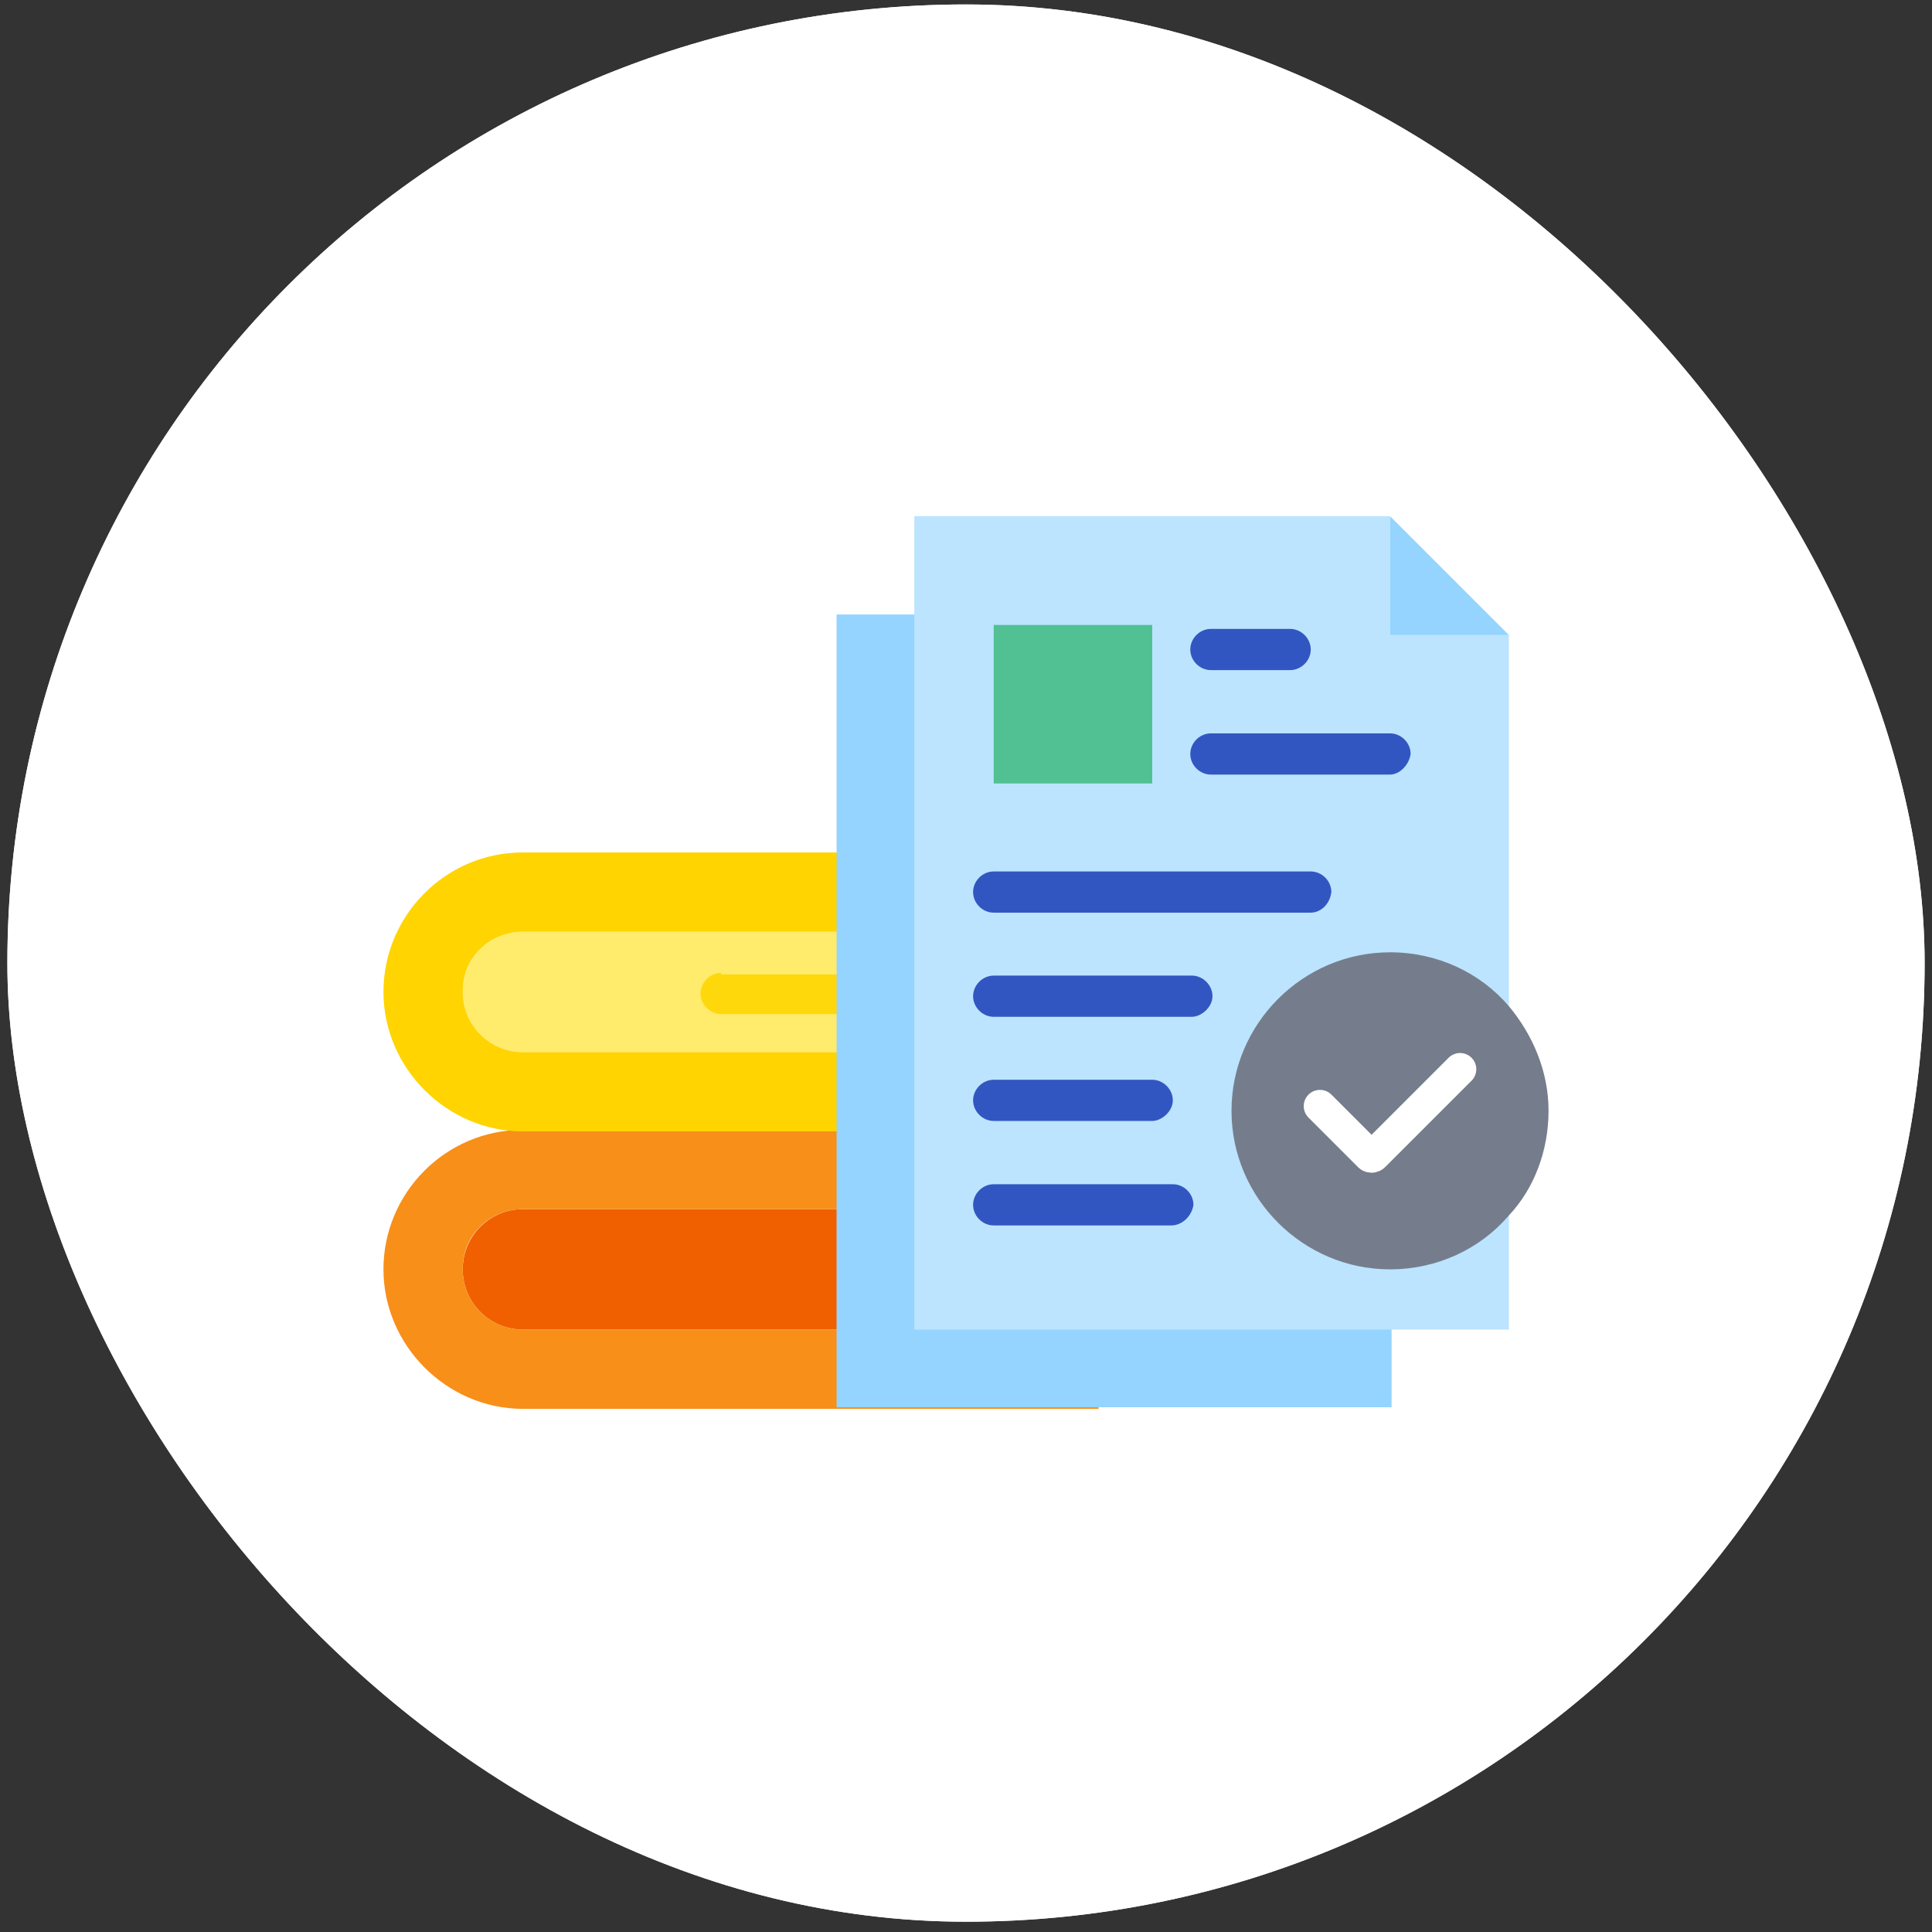 <svg width="131" height="131" viewBox="0 0 131 131" fill="none" xmlns="http://www.w3.org/2000/svg">
<rect x="0" y="0" width="131" height="131" fill="#333333" stroke="none"/>
<rect x="0.5" y="0.302" width="130" height="130" rx="65" fill="#D8F6F8"/>
<rect x="0.5" y="0.302" width="130" height="130" rx="65" fill="white"/>
<path d="M71.801 71.342H35.459C33.198 71.342 31.375 69.519 31.375 67.258C31.375 64.997 33.198 63.174 35.459 63.174H71.801V71.342Z" fill="#FFEC6C"/>
<path d="M71.801 90.153H35.459C33.198 90.153 31.375 88.33 31.375 86.069C31.375 83.808 33.198 81.985 35.459 81.985H71.801V90.153Z" fill="#F06000"/>
<path d="M74.488 90.153V95.528H35.459C32.878 95.528 30.511 94.451 28.794 92.734C27.077 91.017 26 88.65 26 86.069C26 80.908 30.191 76.61 35.459 76.61H74.488V81.985H35.459C34.382 81.985 33.305 82.411 32.558 83.168C31.801 83.925 31.375 84.885 31.375 86.069C31.375 88.33 33.198 90.153 35.459 90.153H74.488Z" fill="#F88F19"/>
<path d="M74.488 71.342V76.717H35.459C32.878 76.717 30.511 75.64 28.794 73.923C27.077 72.206 26 69.838 26 67.258C26 62.097 30.191 57.799 35.459 57.799H74.382V63.174H35.459C34.382 63.174 33.305 63.6 32.558 64.357C31.801 65.115 31.375 66.074 31.375 67.258C31.375 69.519 33.198 71.342 35.459 71.342H74.488Z" fill="#FFD400"/>
<path d="M61.041 84.779C60.284 84.779 59.644 85.418 59.644 86.175C59.644 86.933 60.284 87.573 61.041 87.573H71.79V84.885H61.041V84.779Z" fill="#C95302"/>
<path d="M48.895 65.968C48.148 65.968 47.498 66.618 47.498 67.365C47.498 68.111 48.148 68.761 48.895 68.761H71.801V66.074H48.895V65.968Z" fill="#FFD80C"/>
<path d="M94.358 90.047V95.421H56.725V41.665H62.11V90.047H94.358Z" fill="#94D4FF"/>
<path d="M102.313 90.153H61.993V35H94.251V43.062H102.313V90.153Z" fill="#BCE4FF"/>
<path d="M78.127 42.374H67.378V53.124H78.127V42.374Z" fill="#51C193"/>
<path d="M94.251 35C96.725 37.474 99.839 40.588 102.313 43.062H94.251V35Z" fill="#94D4FF"/>
<path d="M105 75.32C105 78.007 104.03 80.588 102.313 82.411C100.383 84.672 97.472 86.069 94.251 86.069C88.343 86.069 83.502 81.228 83.502 75.32C83.502 69.412 88.343 64.571 94.251 64.571C97.482 64.571 100.383 65.968 102.313 68.228C103.923 70.159 105 72.633 105 75.32Z" fill="#757D8C"/>
<path d="M89.5 75L92.859 78.359C92.937 78.437 93.063 78.437 93.141 78.359L99 72.5" stroke="white" stroke-width="2.2" stroke-linecap="round"/>
<path d="M94.251 52.521H82.105C81.348 52.521 80.708 51.881 80.708 51.124C80.708 50.367 81.348 49.727 82.105 49.727H94.251C95.008 49.727 95.648 50.367 95.648 51.124C95.541 51.881 94.891 52.521 94.251 52.521Z" fill="#3256C1"/>
<path d="M87.48 45.437H82.105C81.348 45.437 80.708 44.797 80.708 44.039C80.708 43.282 81.348 42.643 82.105 42.643H87.48C88.237 42.643 88.876 43.293 88.876 44.039C88.876 44.786 88.237 45.437 87.48 45.437Z" fill="#3256C1"/>
<path d="M88.876 61.883H67.378C66.621 61.883 65.981 61.244 65.981 60.487C65.981 59.729 66.621 59.09 67.378 59.09H88.876C89.633 59.09 90.273 59.729 90.273 60.487C90.167 61.35 89.516 61.883 88.876 61.883Z" fill="#3256C1"/>
<path d="M80.814 68.945H67.378C66.621 68.945 65.981 68.295 65.981 67.548C65.981 66.802 66.621 66.151 67.378 66.151H80.814C81.572 66.151 82.212 66.802 82.212 67.548C82.212 68.295 81.454 68.945 80.814 68.945Z" fill="#3256C1"/>
<path d="M78.127 76.007H67.378C66.621 76.007 65.981 75.357 65.981 74.61C65.981 73.864 66.621 73.213 67.378 73.213H78.127C78.884 73.213 79.524 73.864 79.524 74.61C79.524 75.357 78.767 76.007 78.127 76.007Z" fill="#3256C1"/>
<path d="M79.418 83.091H67.378C66.621 83.091 65.981 82.452 65.981 81.695C65.981 80.937 66.621 80.298 67.378 80.298H79.524C80.281 80.298 80.921 80.937 80.921 81.695C80.815 82.452 80.164 83.091 79.418 83.091Z" fill="#3256C1"/>
</svg>
